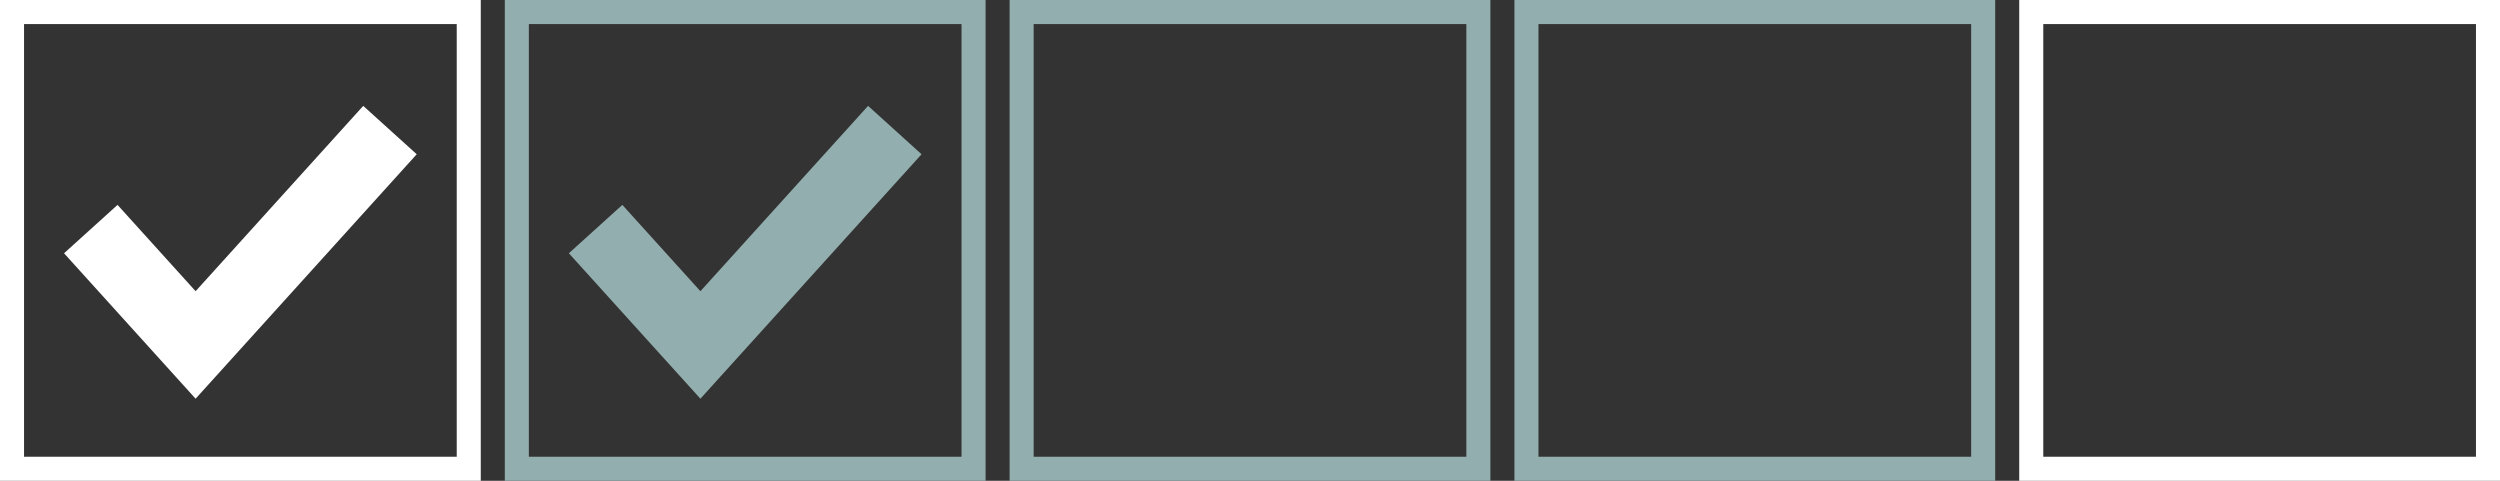 <svg width="104" height="20" viewBox="0 0 104 20" fill="none" xmlns="http://www.w3.org/2000/svg">
<rect x="0" y="0" width="104" height="20" fill="#333333" stroke="none"/>
<path d="M42.5 0.5H61.5V19.5H42.5V0.5Z" stroke="#93AEAE"/>
<path d="M63.5 0.5H82.5V19.5H63.5V0.5Z" stroke="#93AEAE"/>
<path d="M84.5 0.5H103.5V19.5H84.5V0.5Z" stroke="white"/>
<path d="M0.5 0.5H19.5V19.5H0.5V0.5Z" stroke="white"/>
<path d="M4.783 10.642L8.137 14.35L15.217 6.523" stroke="white" stroke-width="3" stroke-miterlimit="10" stroke-linecap="square"/>
<path d="M21.5 0.5H40.5V19.5H21.5V0.5Z" stroke="#93AEAE"/>
<path d="M25.783 10.642L29.137 14.35L36.218 6.523" stroke="#93AEAE" stroke-width="3" stroke-miterlimit="10" stroke-linecap="square"/>
</svg>

